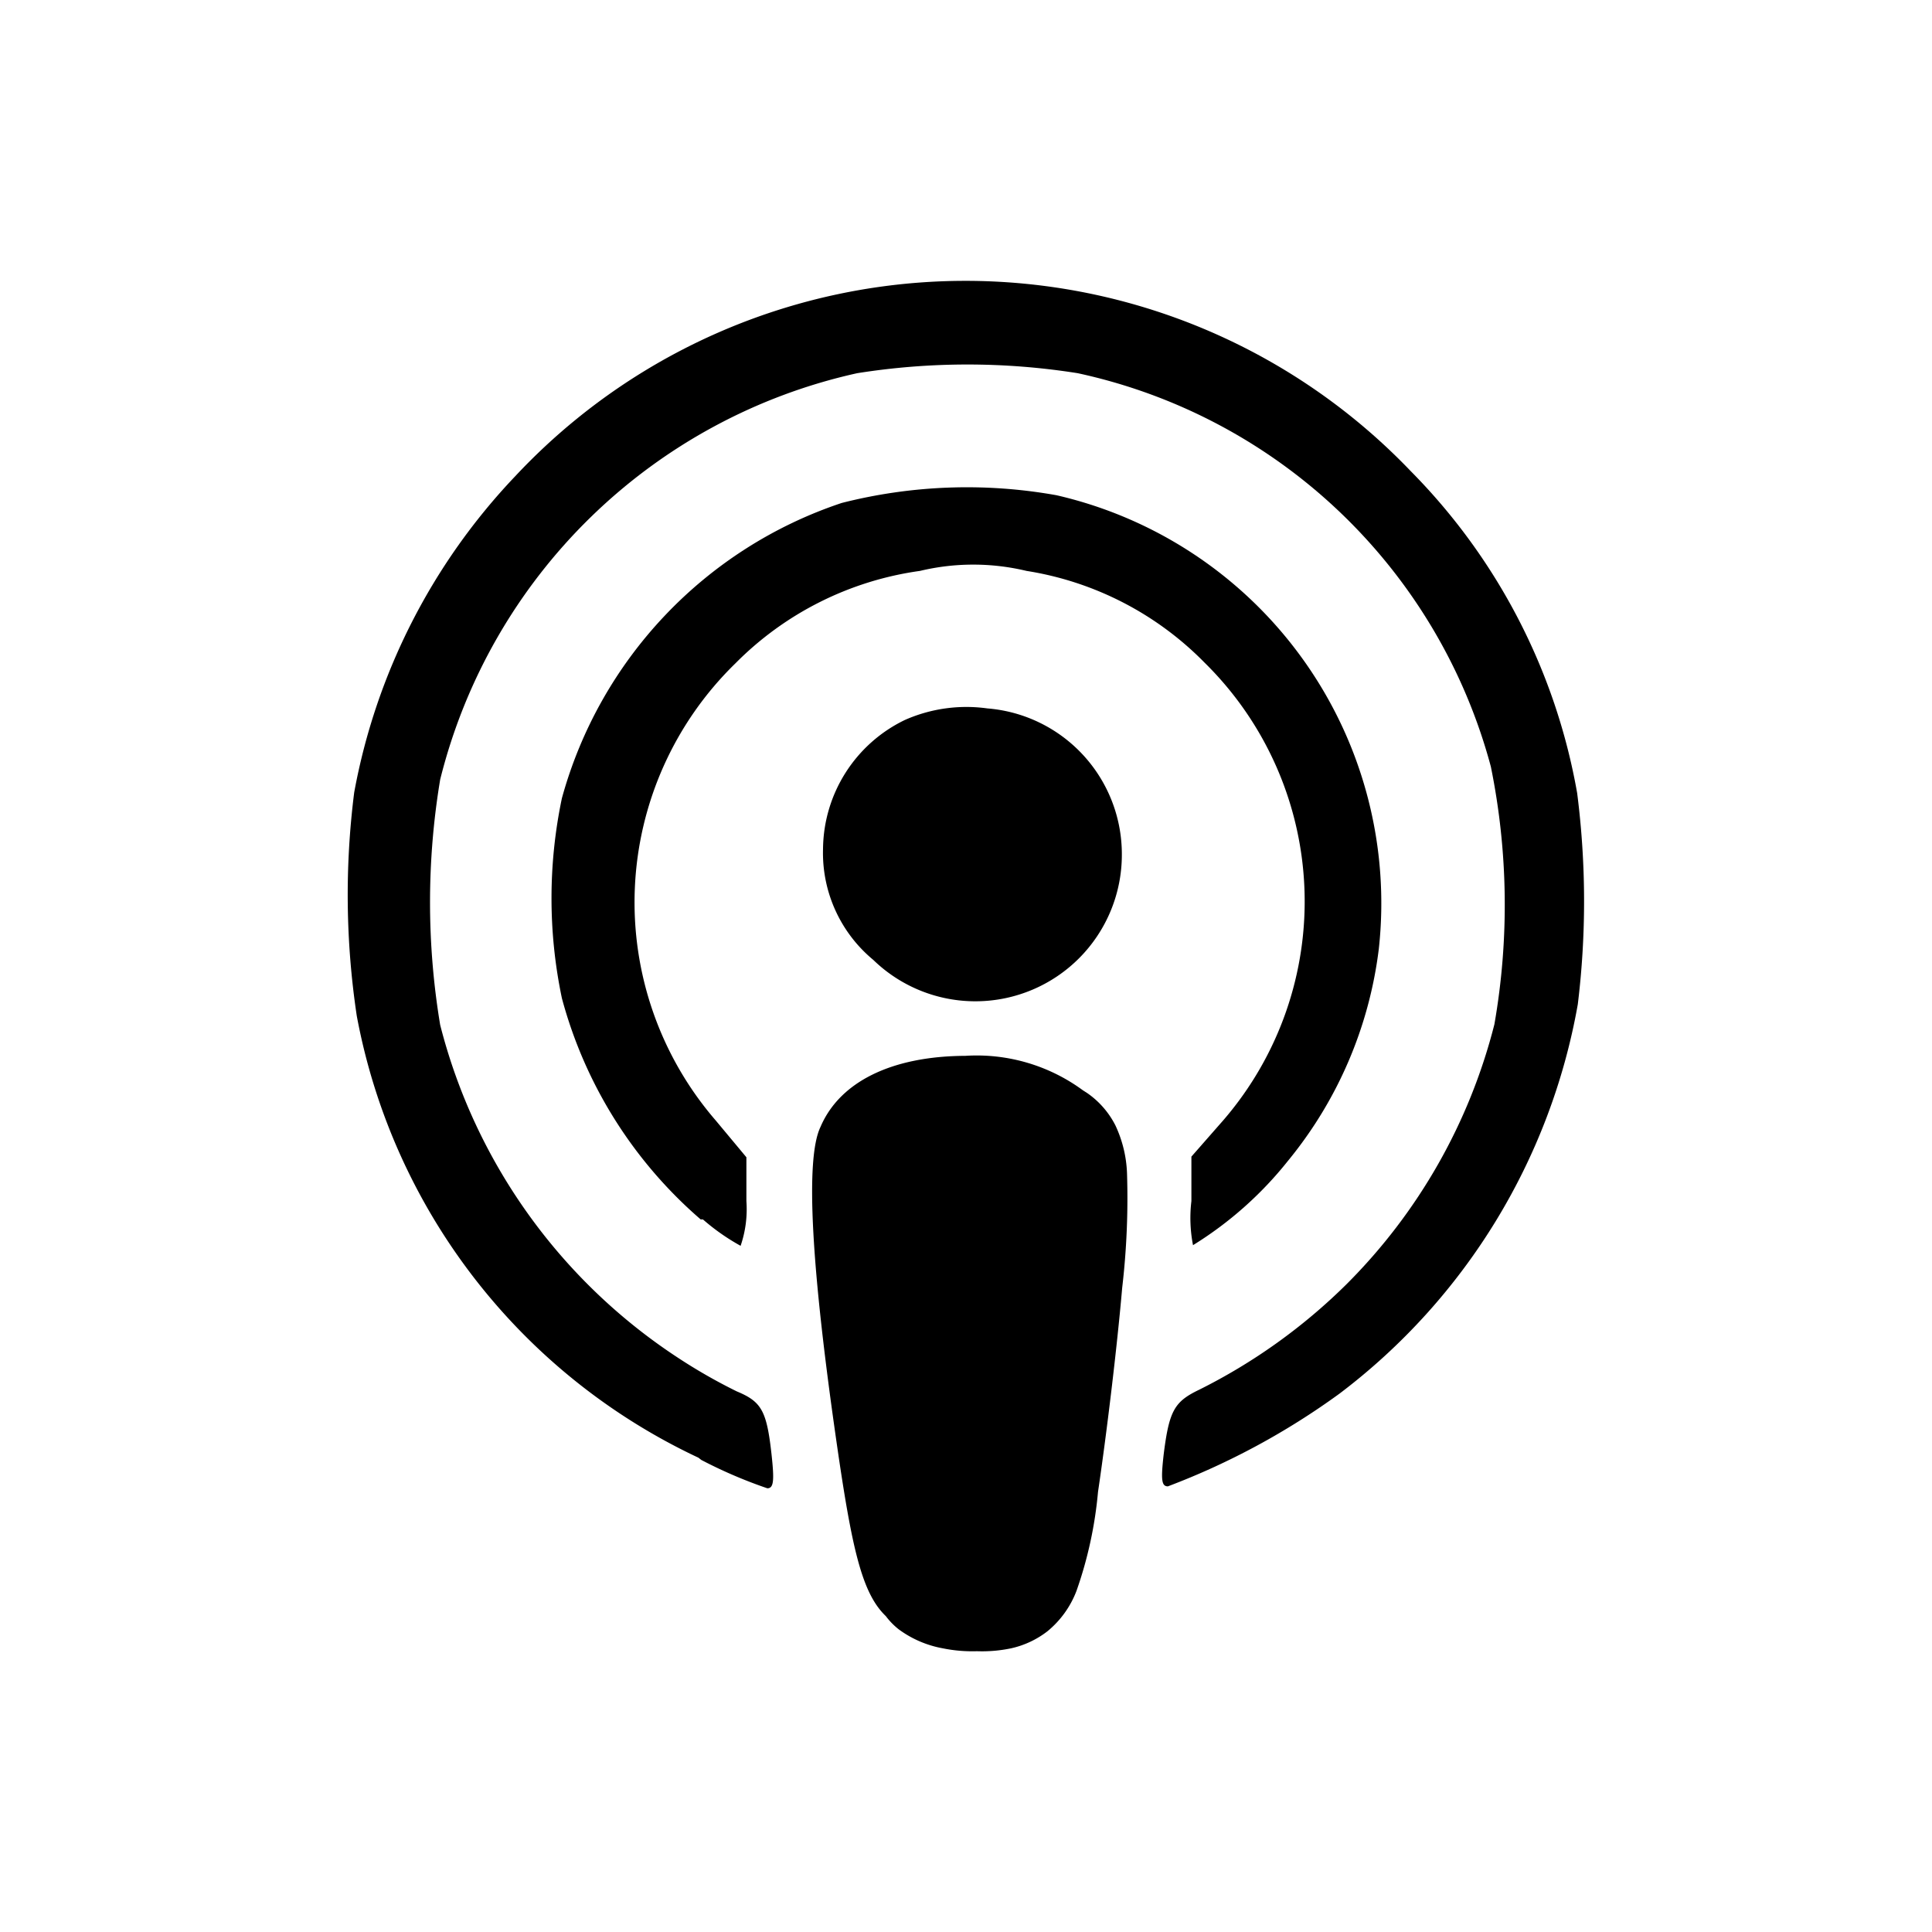 <svg id="圖層_2" data-name="圖層 2" xmlns="http://www.w3.org/2000/svg" viewBox="0 0 60 60"><path d="M49,31.19a19.39,19.39,0,0,1-7.4,12.09,22.69,22.69,0,0,1-5.33,2.88c-.2,0-.22-.21-.13-1,.17-1.35.33-1.63,1.1-2a17.76,17.76,0,0,0,4.58-3.28,17.47,17.47,0,0,0,4.59-8.07,21.54,21.54,0,0,0-.11-8A17,17,0,0,0,33.47,11.59a21.86,21.86,0,0,0-6.85,0A17.17,17.17,0,0,0,13.67,24.21a23.2,23.2,0,0,0,0,7.62A17.53,17.53,0,0,0,21,42.13a16.87,16.87,0,0,0,1.88,1.08c.77.32.93.6,1.08,1.95.09.82.07,1.06-.13,1.06a14.55,14.55,0,0,1-2.05-.88l-.09-.07A19,19,0,0,1,11.08,31.55,25.26,25.26,0,0,1,11,24.61a19.29,19.29,0,0,1,5-9.82,19.14,19.14,0,0,1,27.81-.16,18.85,18.85,0,0,1,5.17,10A26.39,26.39,0,0,1,49,31.19Z"/><path d="M42.82,29.47A12.83,12.83,0,0,1,40,36.05a11.46,11.46,0,0,1-2.95,2.62A4.42,4.42,0,0,1,37,37.3V35.92l1-1.14a10.4,10.4,0,0,0-.59-14.2,9.91,9.91,0,0,0-5.53-2.85,7.11,7.11,0,0,0-3.31,0,10,10,0,0,0-5.73,2.87,10.36,10.36,0,0,0-.61,14.2l.95,1.14V37.3A3.5,3.5,0,0,1,23,38.69a6.66,6.66,0,0,1-1.17-.82l-.07,0A13.79,13.79,0,0,1,17.45,31a15.11,15.11,0,0,1,0-6.21,13.41,13.41,0,0,1,8.69-9.17,15.76,15.76,0,0,1,6.67-.24A13,13,0,0,1,42.82,29.47Z"/><path d="M34.84,26.54a4.55,4.55,0,0,1-7.72,3.27h0a4.31,4.31,0,0,1-1.56-3.45,4.49,4.49,0,0,1,2.54-4A4.72,4.72,0,0,1,30.66,22h0A4.54,4.54,0,0,1,34.84,26.54Z"/><path d="M34.85,40c-.16,1.86-.49,4.58-.75,6.33a12.63,12.63,0,0,1-.67,3.08,3,3,0,0,1-.9,1.25,2.85,2.85,0,0,1-1.13.53,4.42,4.42,0,0,1-1.06.09,4.59,4.59,0,0,1-1.06-.09,3.29,3.29,0,0,1-1.37-.59,2.22,2.22,0,0,1-.4-.41c-.74-.71-1.05-2.07-1.53-5.4C25.2,39.38,25,36,25.48,35c.6-1.41,2.22-2.2,4.5-2.21a5.57,5.57,0,0,1,3.65,1.07h0l.14.09a2.72,2.72,0,0,1,.87,1A3.82,3.82,0,0,1,35,36.42,24,24,0,0,1,34.85,40Z"/></svg>